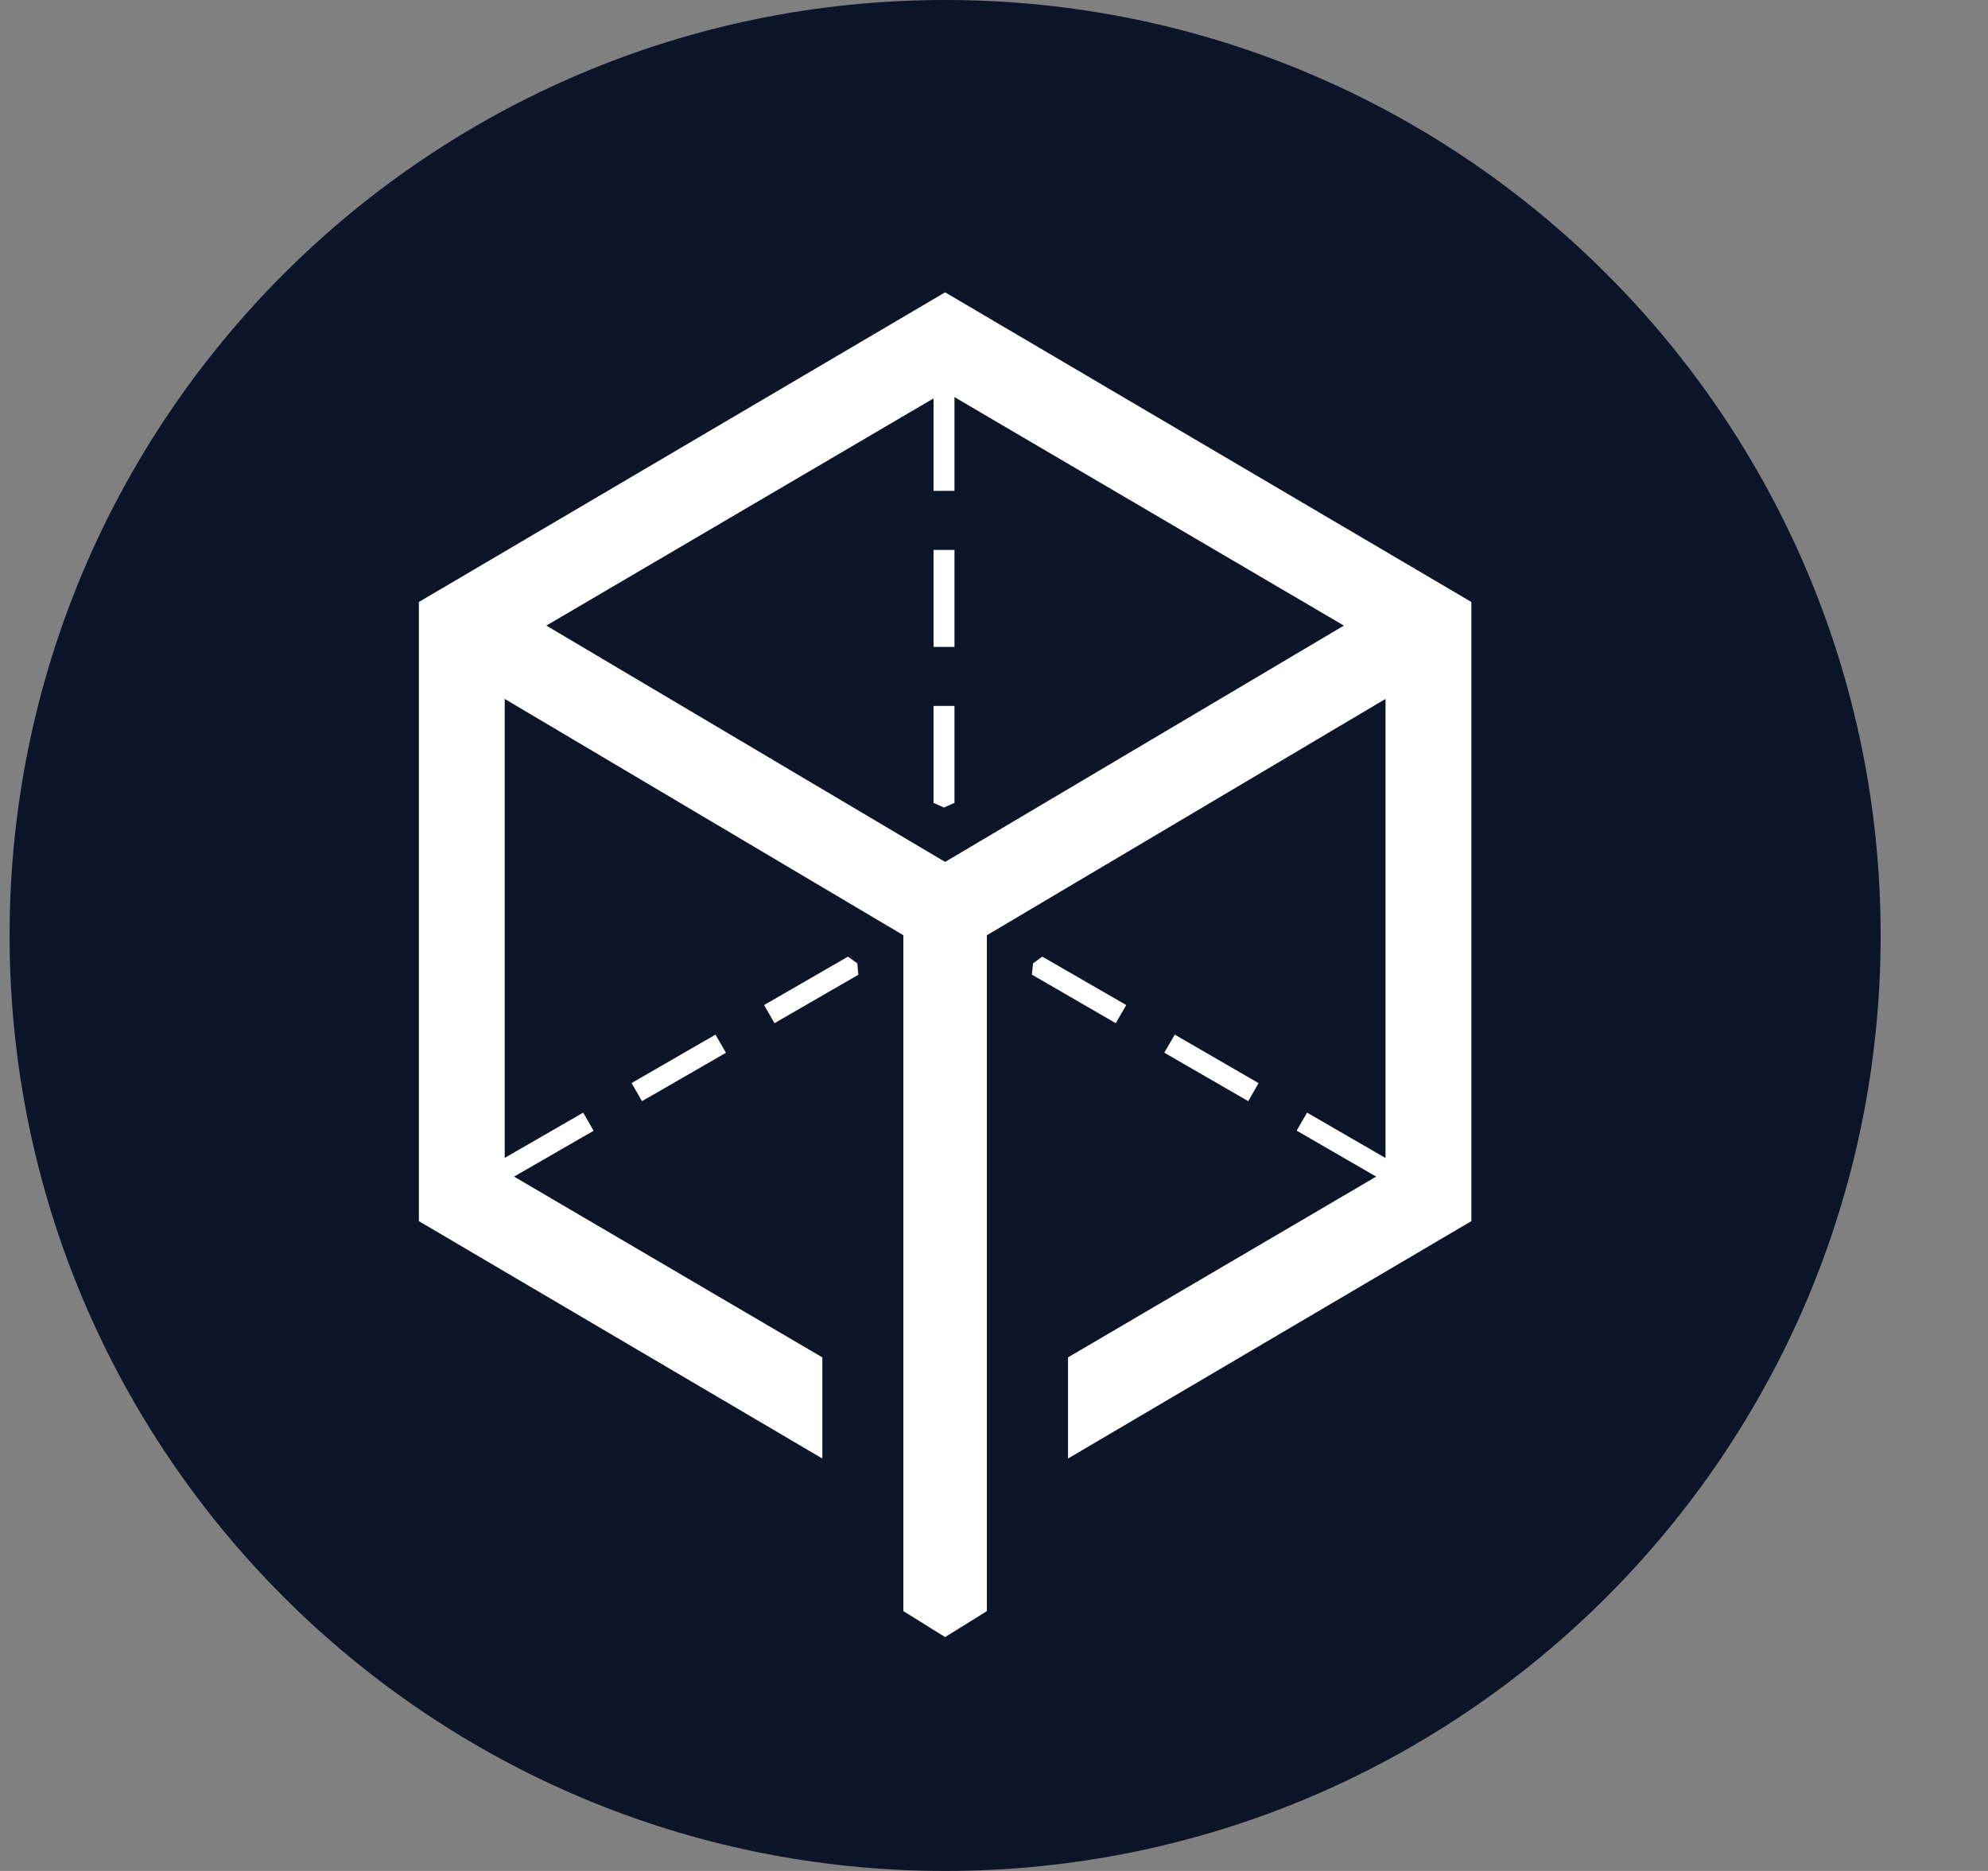 <svg width="17" height="16" viewBox="0 0 17 16" fill="none" xmlns="http://www.w3.org/2000/svg">
<rect x="0" y="0" width="17" height="16" fill="#808080" stroke="none"/>
<g clip-path="url(#clip0_2_3579)">
<path d="M8.082 16C12.5 16 16.082 12.418 16.082 8C16.082 3.582 12.5 0 8.082 0C3.664 0 0.082 3.582 0.082 8C0.082 12.418 3.664 16 8.082 16Z" fill="#0B1529"/>
<path fill-rule="evenodd" clip-rule="evenodd" d="M4.396 10.062L7.032 11.608V12.473L3.582 10.443V5.148L8.082 2.5L12.582 5.148V10.443L9.133 12.473V11.608L11.768 10.062L11.088 9.669L11.177 9.515L11.848 9.903V5.977L8.439 7.998V13.778L8.082 14L7.725 13.778V7.998L4.316 5.977V9.902L4.987 9.515L5.076 9.67L4.396 10.062ZM7.983 3.407L4.672 5.35L8.082 7.371L11.492 5.35L8.162 3.396V4.198H7.983V3.407ZM7.983 4.703H8.162V5.532H7.983V4.703ZM7.983 6.037H8.162V6.866L8.072 6.906L7.983 6.866V6.037ZM10.763 9.262L10.674 9.417L9.956 9.002L10.046 8.848L10.763 9.263V9.262ZM9.631 8.595L9.541 8.75L8.824 8.335L8.834 8.238L8.913 8.181L9.631 8.595ZM5.401 9.262L6.118 8.848L6.208 9.003L5.49 9.417L5.401 9.262ZM6.534 8.595L7.251 8.181L7.331 8.238L7.34 8.336L6.623 8.75L6.534 8.595Z" fill="white"/>
</g>
<defs>
<clipPath id="clip0_2_3579">
<rect width="16" height="16" fill="white" transform="translate(0.082 0)"/>
</clipPath>
</defs>
</svg>
